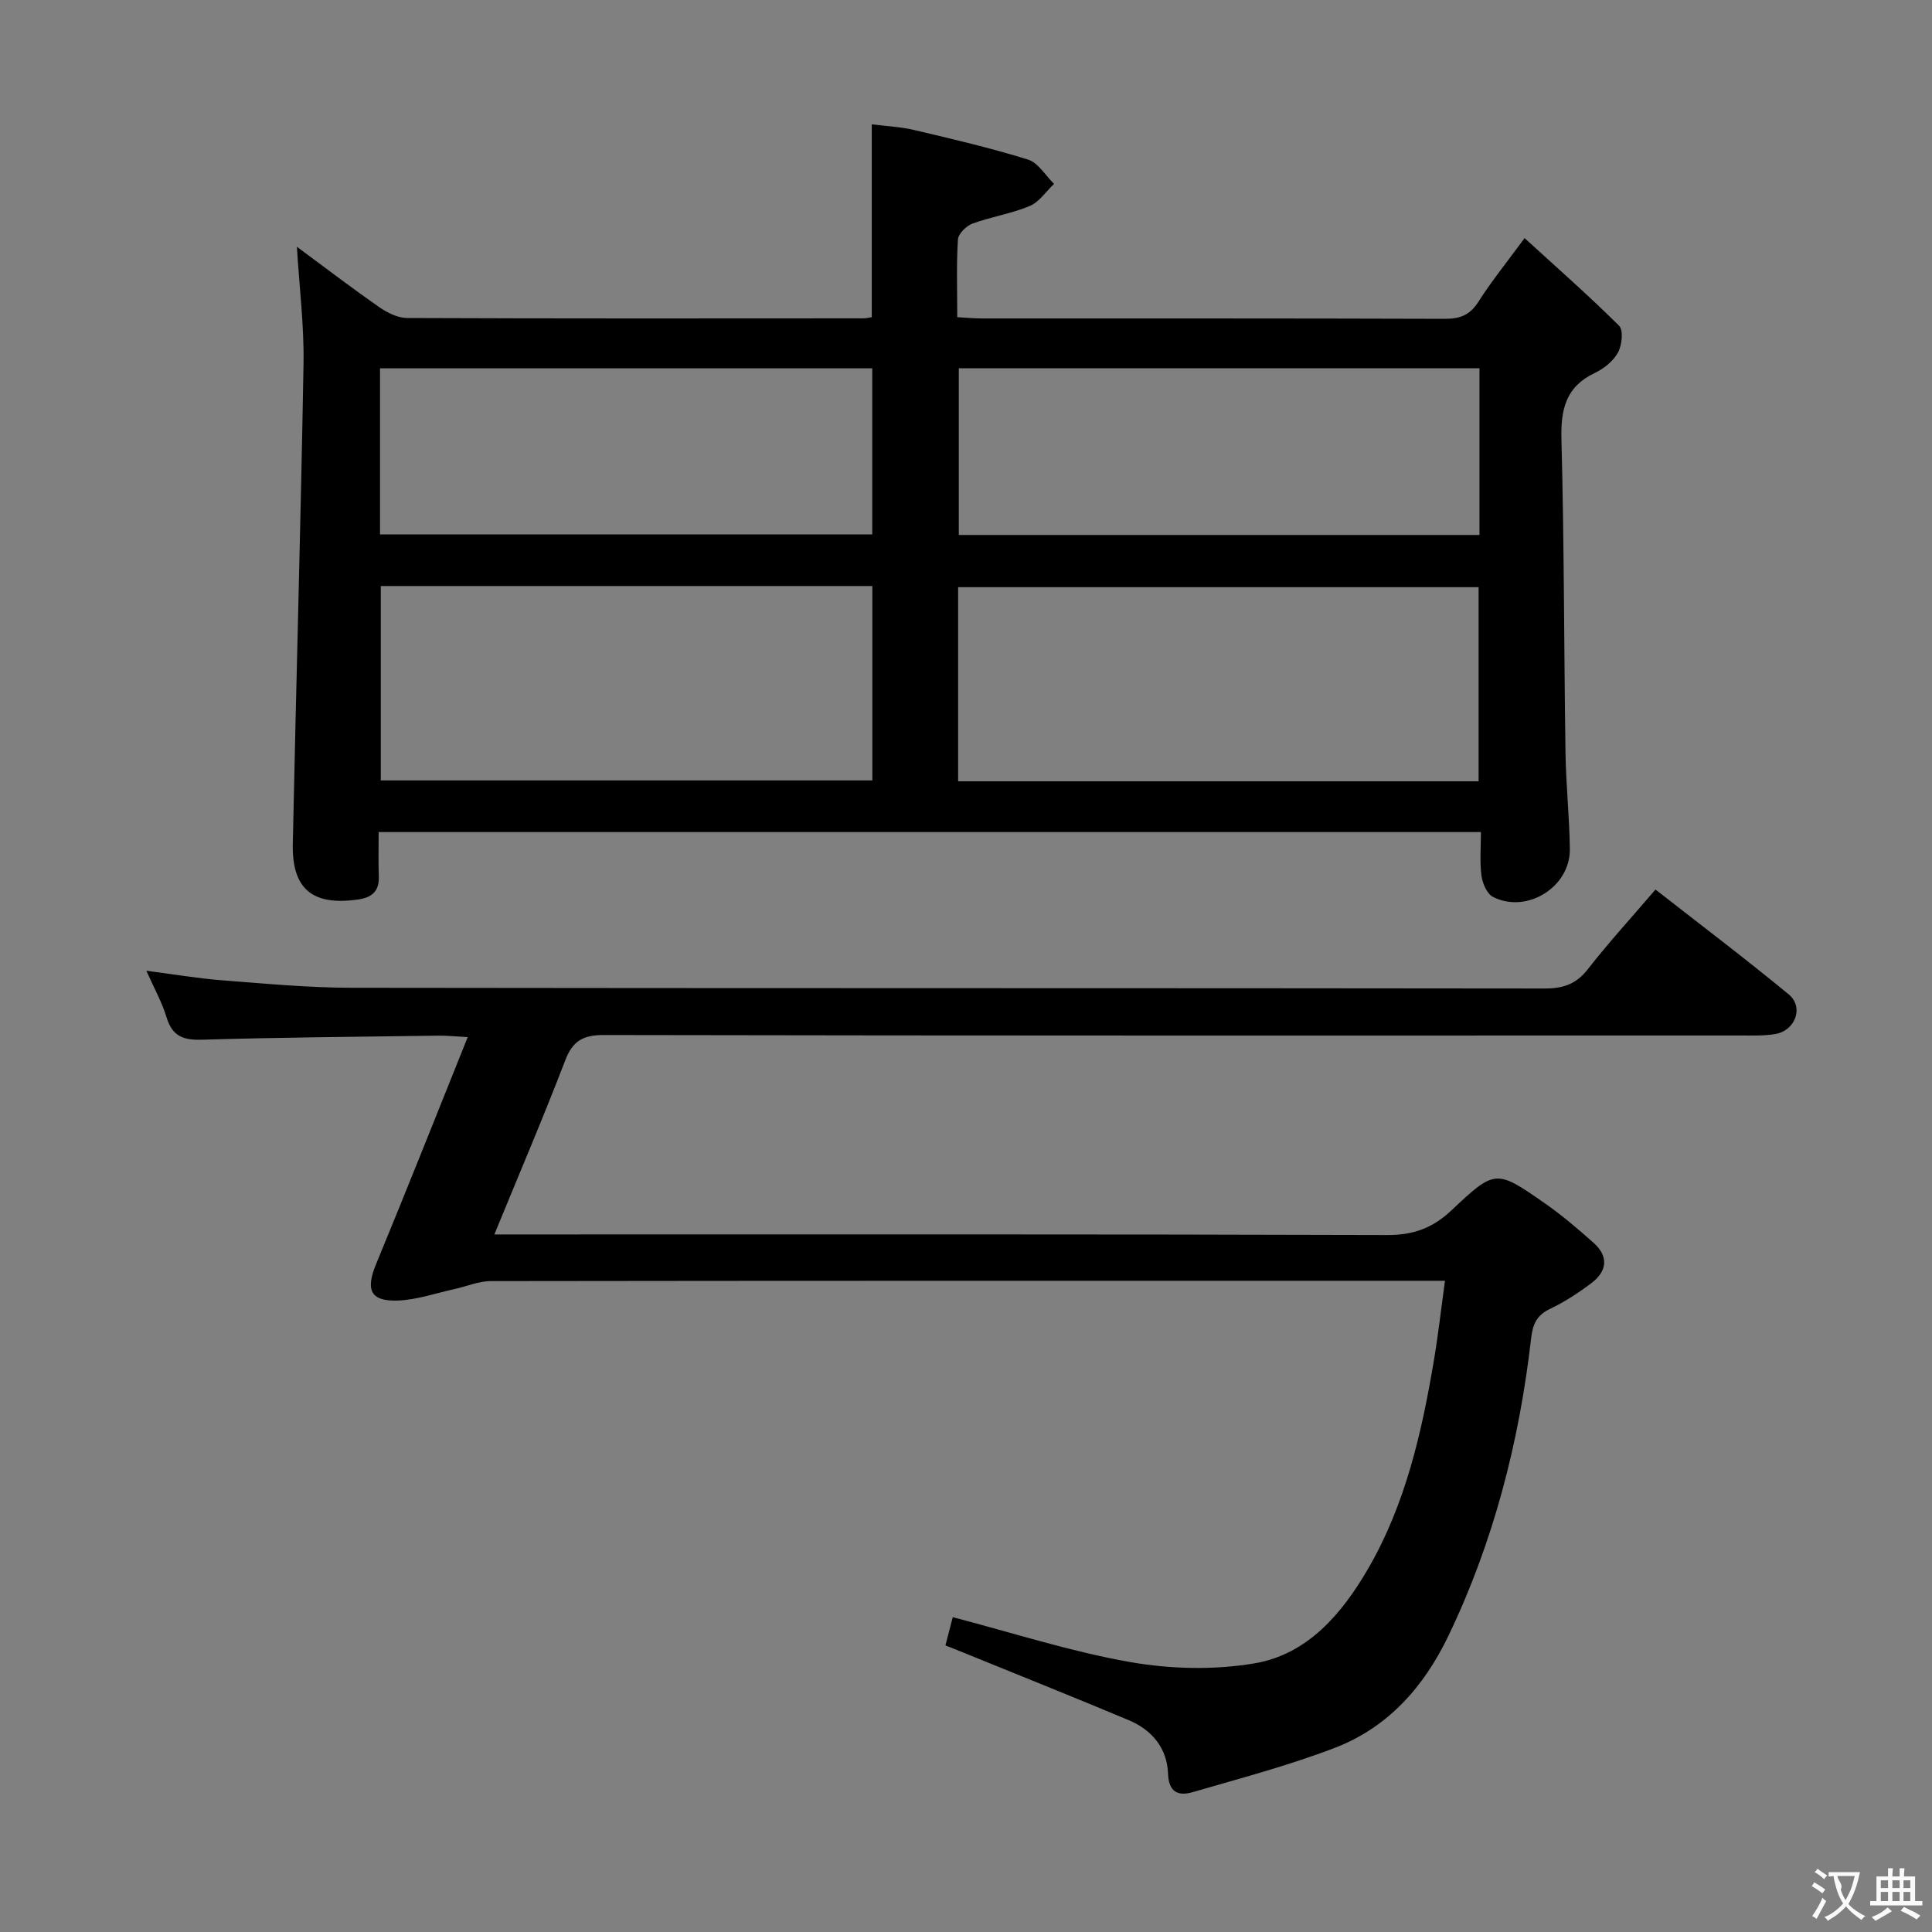 <svg enable-background="new 0 0 400 400" viewBox="0 0 400 400" xmlns="http://www.w3.org/2000/svg"><rect x="0" y="0" width="400" height="400" fill="#808080" stroke="none"/><path d="m78.4 172.27c0 3.14-.09 6.1.03 9.05.13 3.09-1.27 4.48-4.3 4.91-9.39 1.34-13.71-2.11-13.51-11.53.69-33.11 1.65-66.21 2.22-99.33.14-7.93-.87-15.87-1.37-24.28 5.68 4.2 11.28 8.48 17.06 12.51 1.66 1.16 3.84 2.23 5.78 2.24 31.5.13 63 .09 94.49.07.48 0 .97-.13 1.69-.24 0-13.06 0-26.11 0-39.93 2.77.36 5.84.49 8.79 1.18 7.9 1.86 15.82 3.71 23.56 6.12 2.11.66 3.61 3.3 5.39 5.03-1.66 1.57-3.07 3.76-5.04 4.58-3.79 1.59-7.97 2.22-11.84 3.64-1.29.47-2.95 2.11-3.02 3.31-.33 5.13-.14 10.3-.14 16.07 1.81.1 3.39.25 4.97.26 32 .01 64-.03 95.99.08 3.17.01 5.2-.8 6.94-3.54 2.65-4.17 5.78-8.03 9.56-13.17 6.85 6.26 13.41 12.01 19.57 18.15.93.92.59 4.04-.24 5.55-.97 1.77-2.92 3.33-4.8 4.22-6 2.85-7.06 7.5-6.9 13.72.57 21.64.52 43.29.84 64.94.1 6.64.82 13.28.9 19.92.09 7.85-8.89 13.45-15.9 9.9-1.26-.64-2.19-2.82-2.4-4.41-.38-2.9-.11-5.89-.11-9.02-76.31 0-151.92 0-228.21 0zm119.97-10.51h107.76c0-13.6 0-26.95 0-40.19-36.16 0-71.86 0-107.76 0zm-119.53-40.43v40.25h101.77c0-13.64 0-26.87 0-40.25-33.99 0-67.59 0-101.77 0zm227.47-45.08c-36.11 0-71.84 0-107.8 0v34.51h107.8c0-11.49 0-22.75 0-34.51zm-227.63 34.39h101.91c0-11.74 0-23.12 0-34.38-34.16 0-67.9 0-101.91 0z" fill="#010000"/><path d="m195.74 340.66c.56-2.14 1.05-4.02 1.52-5.84 12.4 3.23 24.44 7.14 36.78 9.3 8.35 1.46 17.34 1.67 25.68.26 10.99-1.86 18.09-10.25 23.47-19.49 7.8-13.39 11.19-28.33 13.72-43.45.87-5.19 1.45-10.42 2.26-16.27-2.48 0-4.27 0-6.06 0-63.83 0-127.67-.02-191.5.07-2.52 0-5.04 1.11-7.57 1.66-3.86.85-7.71 2.2-11.6 2.36-5.77.23-6.79-2.19-4.57-7.56 6.34-15.33 12.44-30.75 18.97-46.98-2.58-.13-4.31-.32-6.03-.3-16.32.23-32.64.35-48.94.84-3.9.12-6.19-.68-7.38-4.62-.95-3.14-2.6-6.07-4.19-9.66 5.63.73 10.63 1.59 15.68 1.98 8.95.69 17.91 1.54 26.87 1.55 82.33.12 164.67.04 247 .15 3.83 0 6.51-.93 8.91-4.02 4.29-5.5 9.01-10.65 13.99-16.47 9.38 7.33 18.64 14.33 27.59 21.71 3.18 2.62 1.37 7.51-2.8 8.21-2.28.38-4.65.3-6.98.3-78.5.01-157 .05-235.5-.1-4.34-.01-6.49 1.19-8.05 5.28-4.51 11.76-9.47 23.35-14.66 36.01h6.89c59.33 0 118.67-.07 178 .12 5.4.02 9.4-1.46 13.28-5.12 9.05-8.54 9.25-8.47 19.33-1.44 3.54 2.46 6.84 5.29 10.07 8.16 3.21 2.86 2.81 5.92-.48 8.39-2.65 1.99-5.47 3.84-8.45 5.26-2.77 1.31-3.64 3.1-3.98 6.09-2.46 21.43-7.75 42.1-17.12 61.62-5.08 10.59-12.54 19.02-23.6 23.24-9.55 3.65-19.5 6.28-29.34 9.14-2.92.85-4.98.13-5.12-3.83-.19-5.27-3.32-9.04-8.12-11.06-11.32-4.75-22.73-9.31-34.1-13.94-1.2-.47-2.39-.95-3.87-1.55z" fill="#010000"/><g fill="#fbfafa"><path d="m377.9 391.2c-.2.3-.4.5-.6.8-.7-.6-1.4-1-2.2-1.5.2-.3.4-.5.5-.8.6.4 1.4.8 2.3 1.5zm-1.8 6.1c-.2-.2-.5-.4-.9-.6.4-.6.8-1.2 1.2-1.9s.7-1.3.9-1.9c.3.3.5.5.8.7-.7 1.3-1.4 2.6-2 3.7zm2.2-9c-.3.3-.5.5-.6.8-.6-.6-1.3-1.1-2-1.5.3-.3.5-.5.6-.7.6.5 1.3.9 2 1.4zm.3.2v-.9h2 4.5c-.3 1.3-.6 2.5-1 3.6s-.9 2.1-1.4 3c.4.5 1 1 1.6 1.4s1.2.8 1.9 1.1c-.3.2-.5.4-.8.8-.4-.3-1-.7-1.6-1.2s-1.2-1.1-1.6-1.6c-.5.6-1.1 1.1-1.7 1.6s-1.4.9-2.1 1.4c-.1-.3-.3-.5-.7-.8.6-.2 1.2-.5 1.9-1s1.4-1.1 2-1.8c-.5-.8-.9-1.6-1.2-2.5s-.6-2-.8-3.2c-.4.1-.7.1-1 .1zm2.5 2.7c.3 1 .7 1.7 1 2.2.3-.5.6-1.1 1-2s.6-1.9.9-3h-3.2-.4c.1.9 1.3 1.8.7 2.8z"/><path d="m396.5 388.5v1.5 3.6h1.5v.9c-.4 0-1 0-1.7 0h-7.9c-.5 0-.9 0-1.2 0v-.9h1.3v-3.5c0-.7 0-1.2 0-1.6h2.4c0-.8 0-1.4 0-1.7h1c0 .3-.1.8-.1 1.7h1.5c0-.8 0-1.4 0-1.7h1c0 .3-.1.9-.1 1.7zm-8.2 9.2c-.2-.3-.5-.5-.8-.8.8-.3 1.4-.6 1.9-.9s1-.7 1.4-1.1c.3.3.6.5.9.8-1.6 1-2.8 1.6-3.4 2zm2.6-6.8v-1.6h-1.5v1.6zm0 2.7v-1.9h-1.5v1.9zm2.4-2.7v-1.6h-1.5v1.6zm0 2.7v-1.9h-1.5v1.9zm.2 2 .7-.8c.4.2.9.5 1.6.8s1.3.7 1.8 1c-.3.3-.5.5-.8.8-.4-.3-1.5-1-3.3-1.8zm2-4.7v-1.6h-1.4v1.6zm0 2.7v-1.9h-1.4v1.9z"/></g></svg>